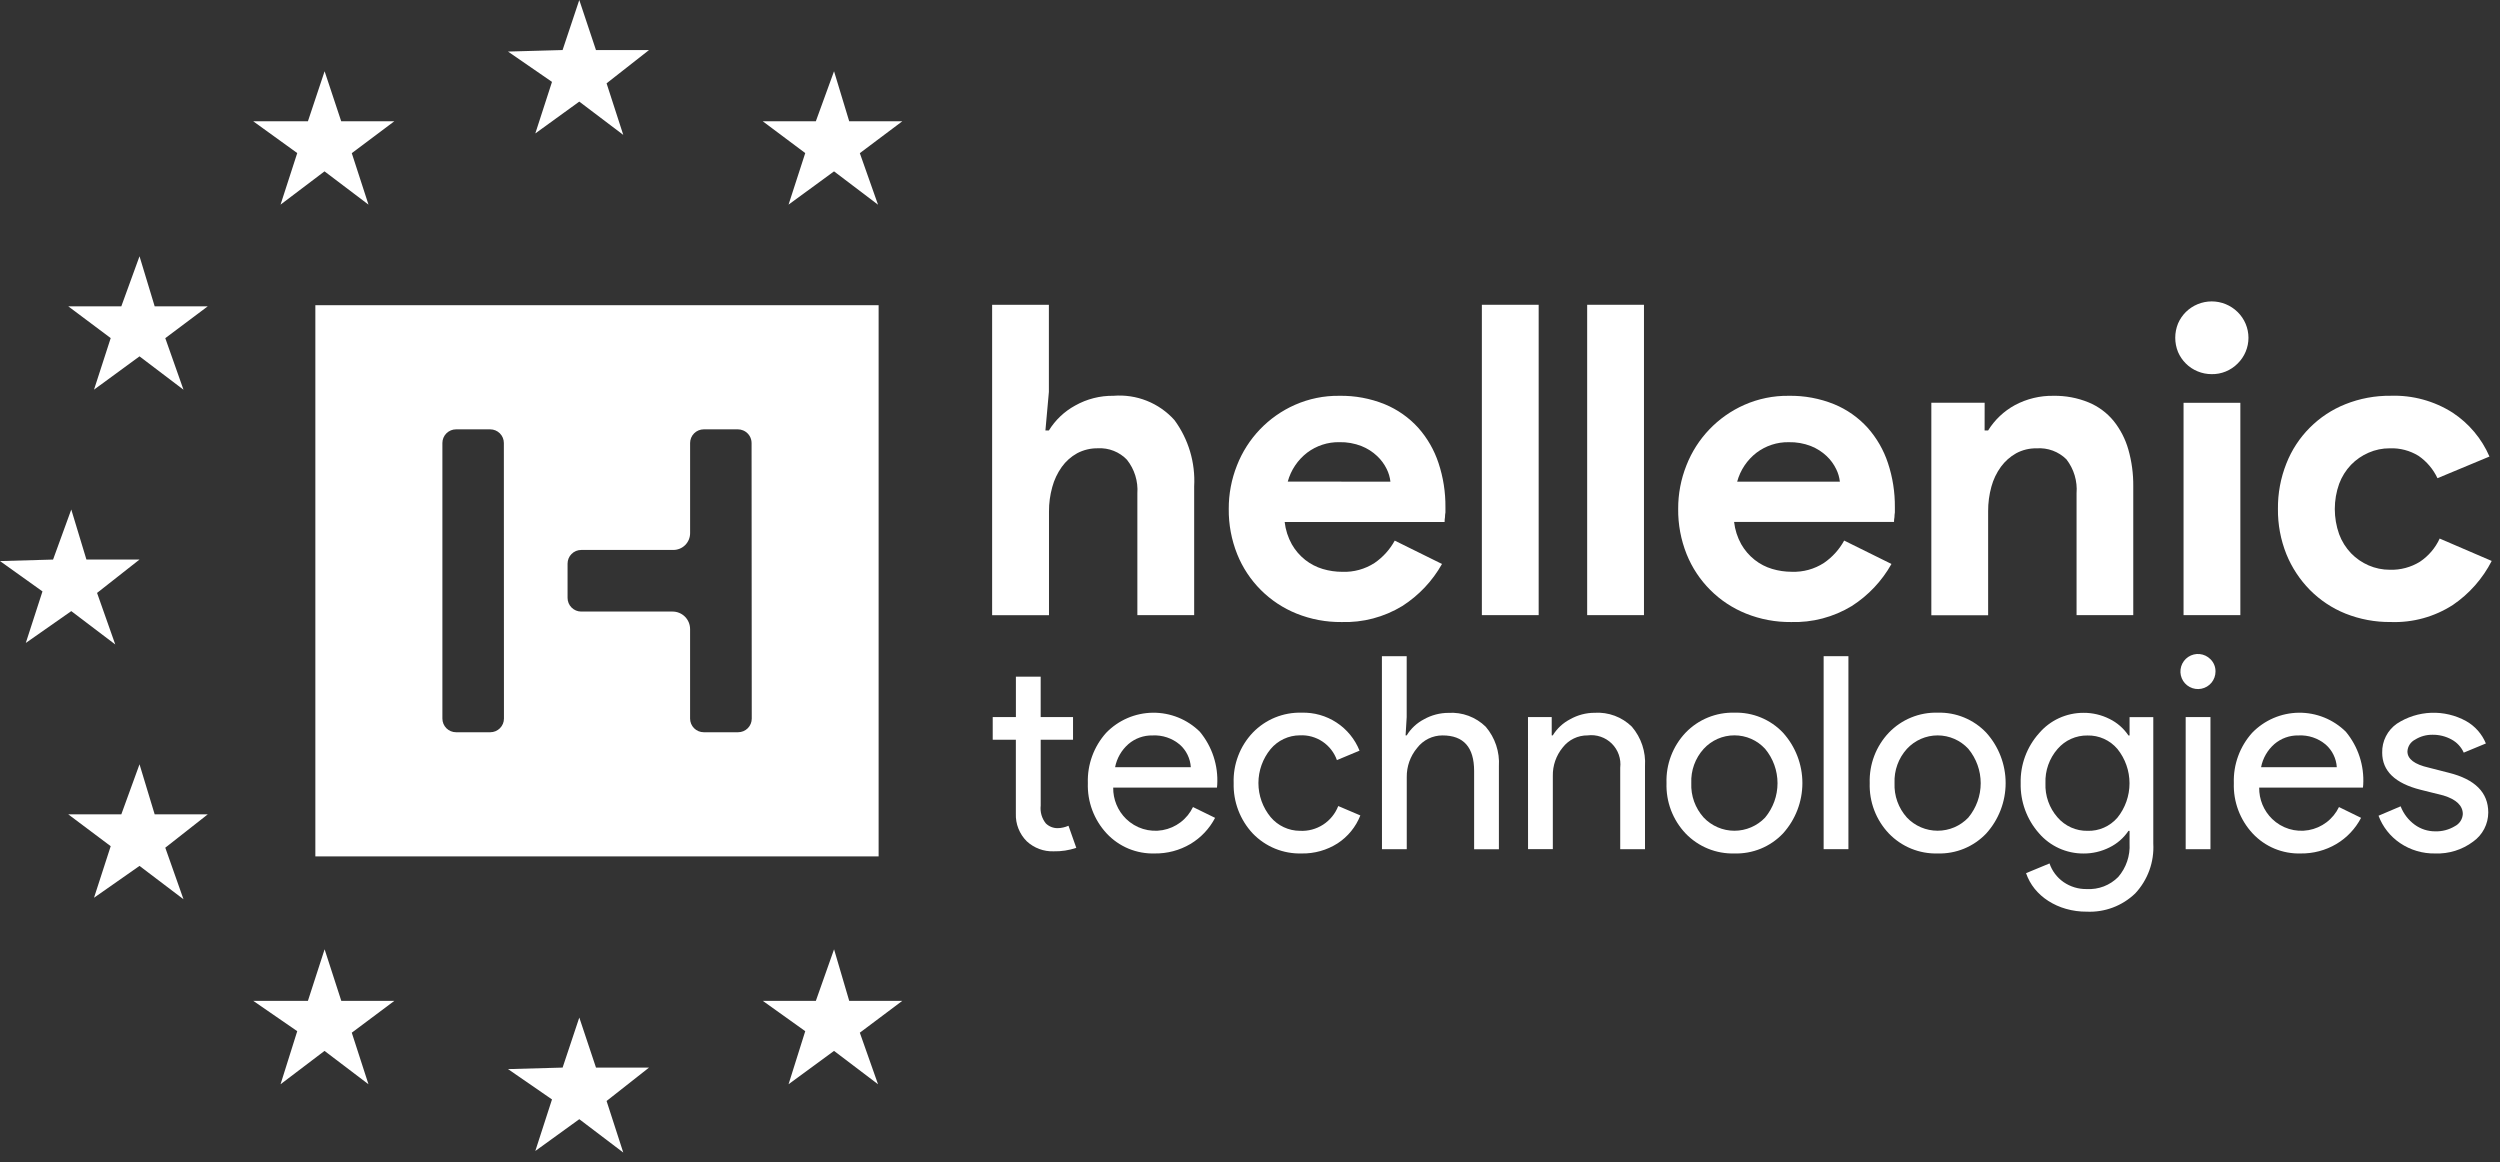 <svg width="114" height="53" viewBox="0 0 114 53" fill="none" xmlns="http://www.w3.org/2000/svg">
<rect x="0" y="0" width="114" height="53" fill="#333333" stroke="none"/>
<path d="M48.046 38.82C47.594 38.835 47.155 38.672 46.823 38.365C46.656 38.2 46.526 38.003 46.44 37.785C46.353 37.567 46.314 37.333 46.323 37.099V33.731H45.268V32.699H46.325V30.855H47.455V32.699H48.93V33.731H47.456V36.731C47.439 36.876 47.451 37.023 47.491 37.164C47.532 37.304 47.599 37.435 47.691 37.549C47.833 37.687 48.022 37.764 48.22 37.764C48.309 37.764 48.398 37.754 48.484 37.733C48.566 37.714 48.646 37.688 48.723 37.654L49.079 38.662C48.746 38.774 48.397 38.828 48.046 38.82V38.82Z" fill="#fff"/>
<path d="M52.654 38.918C52.246 38.93 51.839 38.855 51.462 38.699C51.085 38.542 50.745 38.306 50.466 38.008C49.886 37.385 49.577 36.558 49.606 35.708C49.578 34.865 49.877 34.044 50.441 33.416C50.717 33.13 51.047 32.903 51.412 32.745C51.777 32.588 52.169 32.505 52.566 32.5C52.963 32.495 53.357 32.57 53.726 32.718C54.094 32.867 54.429 33.087 54.712 33.366C55.276 34.045 55.559 34.913 55.505 35.793L55.493 35.916H50.762C50.758 36.181 50.809 36.444 50.91 36.69C51.011 36.935 51.161 37.157 51.351 37.342C51.568 37.553 51.832 37.71 52.121 37.799C52.41 37.888 52.716 37.907 53.014 37.854C53.312 37.801 53.593 37.678 53.834 37.495C54.075 37.312 54.269 37.074 54.4 36.801L55.408 37.294C55.151 37.787 54.762 38.2 54.284 38.485C53.791 38.776 53.227 38.926 52.654 38.918ZM50.848 34.985H54.301C54.289 34.787 54.238 34.593 54.15 34.415C54.063 34.237 53.941 34.078 53.791 33.948C53.446 33.66 53.005 33.512 52.556 33.536C52.154 33.527 51.762 33.667 51.456 33.929C51.142 34.204 50.928 34.575 50.848 34.985V34.985Z" fill="#fff"/>
<path d="M59.352 38.918C58.938 38.929 58.527 38.855 58.143 38.698C57.76 38.541 57.414 38.306 57.127 38.008C56.545 37.386 56.232 36.559 56.255 35.708C56.24 35.286 56.31 34.865 56.46 34.47C56.609 34.075 56.836 33.714 57.127 33.408C57.414 33.11 57.76 32.875 58.143 32.718C58.527 32.562 58.938 32.486 59.352 32.498C59.917 32.481 60.474 32.638 60.946 32.948C61.419 33.257 61.785 33.705 61.995 34.23L60.963 34.661C60.841 34.317 60.611 34.021 60.308 33.817C60.005 33.614 59.644 33.513 59.279 33.531C59.023 33.531 58.771 33.587 58.539 33.696C58.308 33.804 58.103 33.962 57.939 34.158C57.58 34.595 57.384 35.143 57.384 35.708C57.384 36.273 57.58 36.821 57.939 37.258C58.103 37.454 58.308 37.611 58.54 37.72C58.771 37.828 59.023 37.885 59.279 37.885C59.652 37.905 60.021 37.806 60.335 37.603C60.648 37.4 60.889 37.103 61.024 36.755L62.032 37.184C61.827 37.706 61.464 38.151 60.995 38.457C60.505 38.769 59.933 38.93 59.352 38.918V38.918Z" fill="#fff"/>
<path d="M63.015 29.922H64.145V32.699L64.095 33.535H64.145C64.337 33.221 64.611 32.966 64.938 32.797C65.278 32.607 65.661 32.507 66.05 32.507C66.362 32.487 66.674 32.533 66.967 32.642C67.26 32.752 67.527 32.921 67.75 33.14C68.176 33.639 68.391 34.285 68.35 34.94V38.726H67.22V35.157C67.22 34.076 66.741 33.536 65.782 33.535C65.558 33.534 65.336 33.585 65.134 33.684C64.933 33.783 64.757 33.928 64.621 34.106C64.308 34.48 64.141 34.953 64.148 35.44V38.722H63.018L63.015 29.922Z" fill="#fff"/>
<path d="M69.676 32.699H70.758V33.535H70.806C70.998 33.221 71.272 32.966 71.599 32.797C71.939 32.605 72.322 32.504 72.712 32.503C73.024 32.483 73.337 32.529 73.629 32.638C73.922 32.747 74.189 32.917 74.412 33.136C74.839 33.635 75.054 34.281 75.012 34.936V38.722H73.882V35.008C73.906 34.807 73.883 34.604 73.817 34.414C73.75 34.223 73.641 34.05 73.498 33.908C73.354 33.766 73.18 33.658 72.989 33.594C72.798 33.529 72.594 33.508 72.394 33.534C72.176 33.532 71.961 33.58 71.765 33.675C71.569 33.77 71.398 33.908 71.264 34.08C70.96 34.447 70.798 34.912 70.809 35.389V38.721H69.679L69.676 32.699Z" fill="#fff"/>
<path d="M75.993 35.708C75.978 35.286 76.048 34.865 76.198 34.47C76.348 34.075 76.574 33.714 76.865 33.408C77.152 33.11 77.498 32.875 77.882 32.718C78.265 32.562 78.676 32.486 79.09 32.498C79.502 32.486 79.912 32.56 80.293 32.717C80.674 32.874 81.018 33.109 81.302 33.408C81.873 34.038 82.189 34.858 82.189 35.708C82.189 36.558 81.873 37.378 81.302 38.008C81.018 38.307 80.674 38.542 80.293 38.699C79.912 38.855 79.502 38.93 79.09 38.918C78.676 38.929 78.265 38.855 77.882 38.698C77.498 38.541 77.152 38.306 76.865 38.008C76.575 37.702 76.348 37.34 76.198 36.946C76.048 36.551 75.979 36.13 75.993 35.708V35.708ZM77.123 35.708C77.098 36.286 77.301 36.851 77.689 37.281C77.869 37.471 78.087 37.622 78.327 37.725C78.568 37.829 78.827 37.882 79.089 37.882C79.351 37.882 79.61 37.829 79.851 37.725C80.091 37.622 80.309 37.471 80.489 37.281C80.855 36.841 81.055 36.286 81.055 35.714C81.055 35.142 80.855 34.587 80.489 34.147C80.311 33.953 80.095 33.798 79.854 33.692C79.613 33.586 79.352 33.532 79.089 33.532C78.826 33.532 78.565 33.586 78.324 33.692C78.083 33.798 77.867 33.953 77.689 34.147C77.302 34.573 77.099 35.133 77.123 35.708V35.708Z" fill="#fff"/>
<path d="M84.288 29.922V38.722H83.158V29.922H84.288Z" fill="#fff"/>
<path d="M85.259 35.708C85.245 35.286 85.315 34.865 85.465 34.47C85.615 34.075 85.842 33.714 86.133 33.408C86.42 33.11 86.766 32.875 87.149 32.718C87.532 32.561 87.943 32.486 88.357 32.498C88.769 32.486 89.18 32.56 89.561 32.717C89.942 32.874 90.287 33.109 90.571 33.408C91.141 34.038 91.457 34.858 91.457 35.708C91.457 36.558 91.141 37.378 90.571 38.008C90.287 38.307 89.942 38.542 89.561 38.699C89.18 38.856 88.769 38.93 88.357 38.918C87.943 38.929 87.532 38.855 87.149 38.698C86.766 38.541 86.42 38.306 86.133 38.008C85.842 37.702 85.615 37.341 85.465 36.946C85.315 36.551 85.245 36.13 85.259 35.708ZM86.391 35.708C86.366 36.286 86.569 36.851 86.956 37.281C87.136 37.471 87.354 37.622 87.594 37.725C87.835 37.828 88.094 37.881 88.356 37.881C88.618 37.881 88.877 37.828 89.118 37.725C89.358 37.622 89.576 37.471 89.756 37.281C90.121 36.84 90.32 36.286 90.32 35.714C90.32 35.142 90.121 34.588 89.756 34.147C89.578 33.954 89.361 33.8 89.12 33.694C88.879 33.589 88.619 33.534 88.356 33.534C88.093 33.534 87.833 33.589 87.592 33.694C87.351 33.8 87.135 33.954 86.956 34.147C86.57 34.573 86.367 35.134 86.391 35.708Z" fill="#fff"/>
<path d="M95.153 41.572C94.833 41.575 94.514 41.531 94.206 41.443C93.921 41.362 93.65 41.24 93.401 41.081C93.166 40.931 92.957 40.745 92.781 40.529C92.61 40.316 92.477 40.075 92.388 39.816L93.458 39.373C93.575 39.717 93.799 40.014 94.097 40.222C94.407 40.436 94.777 40.548 95.154 40.541C95.419 40.556 95.684 40.515 95.933 40.42C96.18 40.325 96.405 40.178 96.592 39.989C96.955 39.567 97.14 39.02 97.108 38.464V37.887H97.058C96.841 38.211 96.542 38.471 96.192 38.643C95.824 38.828 95.418 38.923 95.006 38.92C94.622 38.922 94.241 38.84 93.891 38.681C93.542 38.522 93.23 38.289 92.979 37.998C92.422 37.369 92.123 36.552 92.143 35.712C92.122 34.875 92.421 34.062 92.979 33.438C93.229 33.144 93.539 32.909 93.889 32.748C94.24 32.587 94.621 32.504 95.006 32.505C95.418 32.502 95.824 32.597 96.192 32.782C96.542 32.953 96.841 33.214 97.058 33.538H97.108V32.702H98.19V38.466C98.213 38.881 98.153 39.297 98.011 39.687C97.869 40.078 97.65 40.436 97.366 40.74C97.073 41.022 96.726 41.241 96.345 41.384C95.965 41.527 95.559 41.591 95.153 41.572V41.572ZM95.19 37.886C95.448 37.894 95.704 37.844 95.94 37.74C96.176 37.636 96.386 37.481 96.554 37.286C96.911 36.842 97.106 36.289 97.106 35.719C97.106 35.149 96.911 34.596 96.554 34.152C96.387 33.955 96.177 33.797 95.942 33.691C95.706 33.584 95.449 33.532 95.19 33.538C94.931 33.534 94.675 33.587 94.439 33.693C94.203 33.799 93.994 33.956 93.825 34.152C93.449 34.583 93.251 35.141 93.273 35.713C93.249 36.285 93.447 36.844 93.825 37.274C93.994 37.47 94.204 37.626 94.44 37.732C94.676 37.838 94.932 37.89 95.191 37.886H95.19Z" fill="#fff"/>
<path d="M101.027 30.622C101.027 30.807 100.963 30.986 100.845 31.13C100.727 31.273 100.564 31.37 100.382 31.406C100.201 31.442 100.012 31.414 99.849 31.326C99.686 31.239 99.558 31.098 99.487 30.926C99.417 30.755 99.408 30.565 99.462 30.388C99.516 30.211 99.63 30.058 99.784 29.955C99.938 29.853 100.123 29.807 100.307 29.825C100.491 29.844 100.663 29.926 100.794 30.057C100.869 30.13 100.929 30.218 100.969 30.315C101.009 30.413 101.029 30.517 101.027 30.622V30.622ZM100.797 32.699V38.722H99.667V32.699H100.797Z" fill="#fff"/>
<path d="M104.911 38.918C104.503 38.93 104.096 38.855 103.719 38.699C103.342 38.542 103.002 38.306 102.723 38.008C102.143 37.385 101.834 36.558 101.863 35.708C101.835 34.865 102.134 34.044 102.698 33.416C102.974 33.13 103.304 32.903 103.669 32.745C104.034 32.588 104.426 32.505 104.823 32.5C105.22 32.495 105.614 32.57 105.983 32.718C106.351 32.867 106.686 33.087 106.969 33.366C107.533 34.045 107.816 34.913 107.762 35.793L107.75 35.916H103.019C103.015 36.181 103.066 36.444 103.167 36.69C103.268 36.935 103.418 37.157 103.608 37.342C103.825 37.553 104.089 37.71 104.378 37.799C104.667 37.888 104.973 37.907 105.271 37.854C105.569 37.801 105.85 37.678 106.091 37.495C106.332 37.312 106.526 37.074 106.657 36.801L107.665 37.294C107.408 37.787 107.019 38.2 106.541 38.485C106.048 38.776 105.484 38.926 104.911 38.918ZM103.104 34.985H106.558C106.546 34.787 106.494 34.593 106.406 34.415C106.319 34.237 106.197 34.078 106.047 33.948C105.702 33.66 105.261 33.512 104.812 33.536C104.409 33.527 104.018 33.667 103.712 33.929C103.398 34.204 103.184 34.575 103.105 34.985H103.104Z" fill="#fff"/>
<path d="M113.465 37.051C113.464 37.311 113.401 37.567 113.281 37.797C113.161 38.028 112.988 38.227 112.776 38.377C112.278 38.751 111.666 38.942 111.044 38.918C110.475 38.929 109.916 38.764 109.444 38.445C108.995 38.141 108.651 37.705 108.461 37.197L109.469 36.768C109.599 37.105 109.823 37.397 110.114 37.609C110.384 37.805 110.709 37.91 111.042 37.909C111.358 37.919 111.671 37.838 111.942 37.674C112.045 37.622 112.133 37.543 112.197 37.446C112.26 37.349 112.297 37.238 112.304 37.122C112.304 36.737 112.009 36.454 111.419 36.273L110.385 36.015C109.214 35.721 108.628 35.156 108.628 34.32C108.622 34.062 108.68 33.806 108.797 33.575C108.914 33.345 109.086 33.147 109.298 32.999C109.764 32.695 110.305 32.524 110.861 32.503C111.417 32.483 111.968 32.613 112.456 32.882C112.862 33.111 113.179 33.47 113.356 33.902L112.347 34.32C112.233 34.064 112.036 33.853 111.789 33.72C111.524 33.575 111.225 33.501 110.923 33.505C110.643 33.501 110.367 33.577 110.13 33.726C110.029 33.777 109.943 33.854 109.881 33.949C109.819 34.044 109.784 34.154 109.779 34.267C109.779 34.611 110.103 34.857 110.751 35.004L111.661 35.237C112.864 35.536 113.465 36.141 113.465 37.051Z" fill="#fff"/>
<path d="M45.241 13.898H47.829V17.871L47.671 19.629H47.829C48.123 19.152 48.537 18.76 49.029 18.492C49.562 18.192 50.165 18.039 50.777 18.048C51.294 18.006 51.813 18.084 52.295 18.276C52.777 18.468 53.208 18.769 53.554 19.155C54.196 20.028 54.514 21.097 54.454 22.179V28.049H51.864V22.498C51.903 21.946 51.734 21.399 51.39 20.966C51.22 20.788 51.014 20.649 50.785 20.559C50.557 20.468 50.311 20.428 50.066 20.442C49.736 20.436 49.409 20.514 49.117 20.669C48.84 20.822 48.601 21.035 48.417 21.292C48.219 21.57 48.072 21.881 47.983 22.211C47.882 22.575 47.831 22.951 47.834 23.328V28.052H45.241V13.898Z" fill="#fff"/>
<path d="M65.755 25.717C65.319 26.495 64.697 27.153 63.946 27.634C63.111 28.143 62.146 28.397 61.169 28.365C60.469 28.372 59.774 28.241 59.124 27.98C58.514 27.735 57.959 27.368 57.494 26.903C57.029 26.438 56.662 25.883 56.417 25.273C56.154 24.616 56.023 23.914 56.031 23.207C56.028 22.527 56.155 21.852 56.407 21.22C56.888 19.989 57.837 18.998 59.045 18.463C59.683 18.181 60.374 18.04 61.071 18.049C61.782 18.036 62.487 18.167 63.146 18.434C63.726 18.674 64.246 19.039 64.668 19.503C65.084 19.971 65.4 20.519 65.596 21.114C65.812 21.764 65.918 22.445 65.912 23.129V23.367C65.899 23.439 65.892 23.511 65.892 23.584C65.879 23.656 65.872 23.73 65.874 23.803H58.581C58.621 24.16 58.732 24.506 58.907 24.82C59.063 25.095 59.271 25.336 59.519 25.532C59.757 25.719 60.029 25.86 60.319 25.946C60.608 26.032 60.908 26.075 61.209 26.075C61.73 26.095 62.245 25.953 62.682 25.669C63.064 25.407 63.378 25.058 63.6 24.652L65.755 25.717ZM63.403 21.963C63.381 21.764 63.324 21.57 63.235 21.39C63.127 21.168 62.979 20.966 62.799 20.797C62.593 20.602 62.351 20.448 62.088 20.343C61.765 20.216 61.421 20.155 61.074 20.163C60.547 20.154 60.032 20.322 59.611 20.638C59.178 20.97 58.865 21.435 58.721 21.962L63.403 21.963Z" fill="#fff"/>
<path d="M67.573 28.05V13.898H70.163V28.05H67.573Z" fill="#fff"/>
<path d="M72.375 28.05V13.898H74.965V28.05H72.375Z" fill="#fff"/>
<path d="M86.251 25.717C85.815 26.495 85.194 27.153 84.443 27.634C83.608 28.142 82.643 28.396 81.666 28.365C80.965 28.372 80.27 28.241 79.62 27.98C79.009 27.735 78.454 27.369 77.989 26.903C77.523 26.438 77.157 25.884 76.911 25.273C76.648 24.616 76.517 23.914 76.525 23.207C76.522 22.527 76.649 21.852 76.901 21.22C77.382 19.989 78.331 18.998 79.539 18.463C80.177 18.181 80.868 18.04 81.565 18.049C82.275 18.036 82.981 18.167 83.64 18.434C84.22 18.673 84.74 19.038 85.162 19.503C85.578 19.971 85.894 20.519 86.09 21.114C86.306 21.764 86.412 22.445 86.406 23.129V23.367C86.394 23.439 86.388 23.511 86.387 23.584C86.373 23.655 86.366 23.728 86.367 23.801H79.075C79.115 24.158 79.226 24.504 79.401 24.818C79.558 25.093 79.766 25.334 80.014 25.53C80.252 25.718 80.523 25.858 80.814 25.944C81.102 26.03 81.401 26.073 81.702 26.073C82.223 26.093 82.738 25.952 83.175 25.667C83.557 25.405 83.871 25.056 84.094 24.65L86.251 25.717ZM83.898 21.963C83.876 21.764 83.819 21.569 83.729 21.39C83.622 21.168 83.475 20.967 83.295 20.797C83.088 20.602 82.847 20.448 82.583 20.343C82.259 20.216 81.913 20.156 81.566 20.164C81.039 20.155 80.524 20.323 80.103 20.639C79.67 20.971 79.358 21.436 79.215 21.963H83.898Z" fill="#fff"/>
<path d="M90.498 19.63H90.657C90.957 19.145 91.379 18.746 91.881 18.473C92.421 18.184 93.027 18.038 93.64 18.049C94.188 18.039 94.733 18.141 95.24 18.349C95.682 18.532 96.072 18.82 96.377 19.189C96.685 19.573 96.914 20.015 97.05 20.489C97.207 21.038 97.283 21.608 97.277 22.179V28.049H94.691V22.496C94.736 21.939 94.57 21.385 94.227 20.944C94.05 20.769 93.837 20.634 93.604 20.548C93.37 20.462 93.121 20.427 92.873 20.444C92.546 20.437 92.222 20.515 91.934 20.671C91.663 20.824 91.427 21.033 91.243 21.284C91.043 21.558 90.896 21.867 90.807 22.194C90.707 22.558 90.657 22.934 90.659 23.311V28.055H88.069V18.365H90.5L90.498 19.63Z" fill="#fff"/>
<path d="M100.851 17.061C100.63 17.061 100.411 17.018 100.208 16.932C100.008 16.85 99.826 16.729 99.674 16.576C99.523 16.425 99.402 16.248 99.318 16.052C99.149 15.635 99.149 15.169 99.318 14.752C99.402 14.556 99.523 14.379 99.674 14.228C99.989 13.918 100.413 13.744 100.854 13.744C101.296 13.744 101.72 13.918 102.035 14.228C102.192 14.381 102.316 14.564 102.401 14.766C102.486 14.968 102.53 15.184 102.53 15.403C102.53 15.623 102.486 15.839 102.401 16.041C102.316 16.243 102.192 16.426 102.035 16.579C101.88 16.735 101.696 16.858 101.492 16.941C101.289 17.024 101.071 17.065 100.851 17.061V17.061ZM99.57 28.05V18.367H102.16V28.051L99.57 28.05Z" fill="#fff"/>
<path d="M113.622 25.579C113.21 26.385 112.601 27.075 111.853 27.584C111.01 28.128 110.021 28.401 109.018 28.364C108.311 28.372 107.609 28.241 106.952 27.979C106.344 27.734 105.793 27.367 105.332 26.902C104.872 26.434 104.507 25.881 104.26 25.273C103.997 24.616 103.866 23.914 103.874 23.207C103.866 22.497 103.998 21.792 104.26 21.132C104.5 20.522 104.862 19.968 105.325 19.504C105.787 19.04 106.339 18.675 106.948 18.432C107.605 18.17 108.307 18.039 109.014 18.047C110.013 18.013 110.998 18.282 111.841 18.818C112.583 19.307 113.167 20.002 113.52 20.818L111.149 21.806C110.957 21.397 110.66 21.046 110.289 20.789C109.895 20.546 109.438 20.425 108.975 20.443C108.642 20.441 108.312 20.509 108.007 20.643C107.707 20.773 107.435 20.96 107.207 21.195C106.969 21.445 106.784 21.741 106.664 22.065C106.401 22.807 106.401 23.616 106.664 24.358C106.784 24.682 106.969 24.978 107.207 25.228C107.435 25.463 107.707 25.651 108.007 25.781C108.312 25.914 108.642 25.982 108.975 25.981C109.459 25.997 109.937 25.869 110.349 25.615C110.741 25.353 111.053 24.987 111.249 24.558L113.622 25.579Z" fill="#fff"/>
<path d="M14.38 13.917V39.053H40.065V13.917H14.38ZM22.98 32.767C22.98 32.849 22.964 32.93 22.933 33.005C22.901 33.081 22.855 33.15 22.797 33.208C22.74 33.265 22.671 33.311 22.595 33.343C22.52 33.374 22.439 33.39 22.357 33.39H20.796C20.714 33.39 20.633 33.374 20.558 33.343C20.482 33.311 20.413 33.265 20.355 33.208C20.298 33.15 20.252 33.081 20.22 33.005C20.189 32.93 20.173 32.849 20.173 32.767V20.201C20.173 20.119 20.189 20.038 20.22 19.963C20.252 19.887 20.298 19.818 20.355 19.761C20.413 19.703 20.482 19.657 20.558 19.625C20.633 19.594 20.714 19.578 20.796 19.578H22.353C22.518 19.578 22.677 19.644 22.794 19.761C22.91 19.877 22.976 20.036 22.976 20.201L22.98 32.767ZM34.28 32.767C34.28 32.849 34.264 32.93 34.233 33.006C34.202 33.081 34.156 33.15 34.098 33.208C34.04 33.266 33.971 33.312 33.896 33.343C33.82 33.374 33.739 33.39 33.657 33.39H32.091C31.926 33.39 31.767 33.324 31.651 33.208C31.534 33.091 31.468 32.932 31.468 32.767V28.687C31.468 28.475 31.384 28.271 31.234 28.121C31.084 27.971 30.88 27.887 30.668 27.887H26.503C26.421 27.887 26.34 27.871 26.265 27.84C26.189 27.808 26.121 27.762 26.063 27.704C26.005 27.647 25.959 27.578 25.928 27.502C25.897 27.427 25.881 27.346 25.881 27.264V25.701C25.881 25.619 25.897 25.538 25.928 25.463C25.959 25.387 26.005 25.318 26.063 25.261C26.121 25.203 26.189 25.157 26.265 25.125C26.34 25.094 26.421 25.078 26.503 25.078H30.703C30.804 25.078 30.903 25.058 30.996 25.02C31.089 24.982 31.174 24.925 31.245 24.854C31.316 24.783 31.372 24.698 31.411 24.605C31.449 24.512 31.469 24.413 31.469 24.312V20.201C31.469 20.036 31.535 19.877 31.651 19.761C31.768 19.644 31.927 19.578 32.092 19.578H33.649C33.732 19.578 33.815 19.595 33.891 19.628C34.004 19.675 34.1 19.755 34.168 19.857C34.236 19.959 34.272 20.079 34.272 20.201L34.28 32.767Z" fill="#fff"/>
<path d="M16.041 47.091L16.802 49.442L14.798 47.921L12.793 49.442L13.554 47.022L11.548 45.639H14.041L14.802 43.288L15.563 45.639H17.983L16.041 47.091Z" fill="#fff"/>
<path d="M27.66 50.205L28.421 52.556L26.416 51.035L24.41 52.485L25.171 50.134L23.166 48.751L25.655 48.682L26.416 46.4L27.177 48.682H29.596L27.66 50.205Z" fill="#fff"/>
<path d="M39.208 47.091L40.038 49.442L38.032 47.921L35.958 49.442L36.719 47.022L34.783 45.639H37.203L38.033 43.288L38.724 45.639H41.144L39.208 47.091Z" fill="#fff"/>
<path d="M7.537 38.655L8.367 41.006L6.362 39.485L4.287 40.937L5.048 38.586L3.112 37.134H5.532L6.362 34.852L7.053 37.134H9.474L7.537 38.655Z" fill="#fff"/>
<path d="M4.426 27.037L5.256 29.388L3.25 27.867L1.176 29.319L1.937 26.968L0 25.585L2.42 25.516L3.25 23.234L3.941 25.516H6.361L4.426 27.037Z" fill="#fff"/>
<path d="M16.041 6.984L16.803 9.331L14.798 7.814L12.793 9.331L13.554 6.98L11.548 5.531H14.041L14.802 3.249L15.559 5.531H17.979L16.041 6.984Z" fill="#fff"/>
<path d="M7.537 15.42L8.367 17.771L6.362 16.25L4.287 17.768L5.048 15.417L3.112 13.968H5.532L6.362 11.686L7.053 13.968H9.474L7.537 15.42Z" fill="#fff"/>
<path d="M27.66 3.8L28.421 6.151L26.415 4.633L24.41 6.085L25.171 3.734L23.165 2.351L25.654 2.282L26.415 0L27.176 2.282H29.596L27.66 3.8Z" fill="#fff"/>
<path d="M39.208 6.984L40.038 9.335L38.032 7.814L35.958 9.331L36.719 6.98L34.782 5.531H37.202L38.032 3.249L38.724 5.531H41.144L39.208 6.984Z" fill="#fff"/>
</svg>
